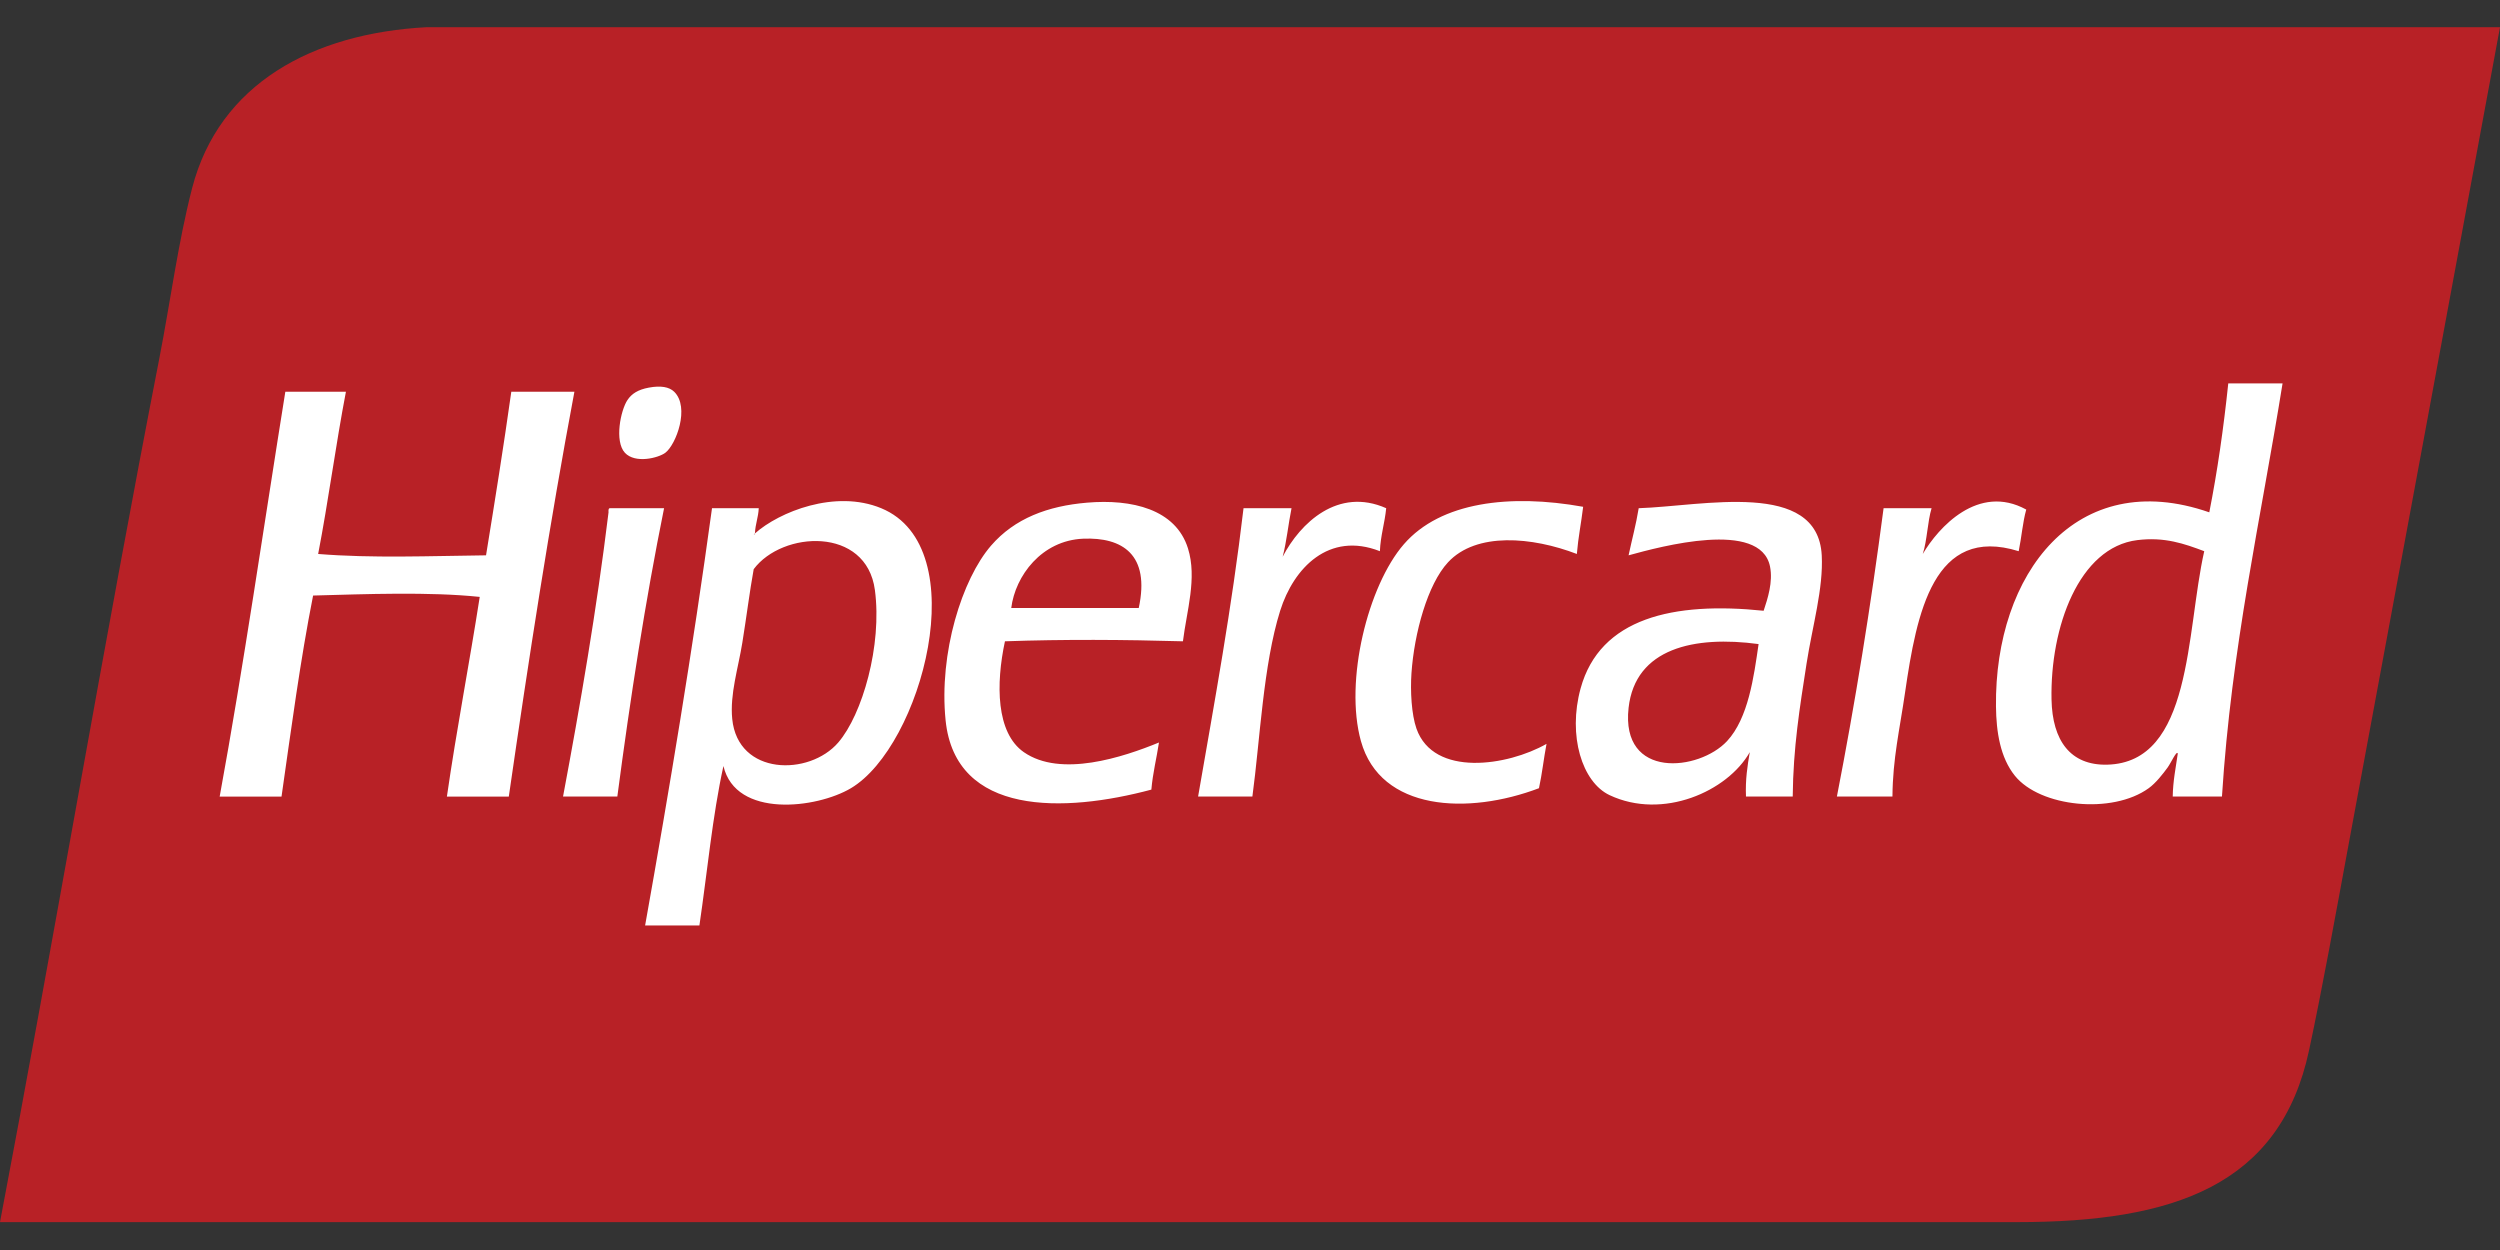 <svg width="46" height="23" viewBox="0 0 46 23" fill="none" xmlns="http://www.w3.org/2000/svg">
<rect x="0" y="0" width="46" height="23" fill="#333333" stroke="none"/>
<g id="logos:hipercard" clip-path="url(#clip0_88_1252)">
<path id="Vector" d="M12.628 0.5H7.86C5.754 0.609 4.032 1.541 3.535 3.462C3.276 4.464 3.133 5.565 2.93 6.603C1.9 11.885 0.986 17.311 0 22.487H37.116C39.986 22.487 41.956 21.821 42.488 19.32C42.736 18.159 42.973 16.843 43.209 15.566C44.132 10.59 45.055 5.614 46 0.5H12.628Z" fill="#B82126"/>
<path id="Vector_2" d="M31.778 13.636C31.263 14.19 29.818 14.347 29.966 13.024C30.089 11.925 31.178 11.692 32.358 11.851C32.271 12.451 32.17 13.214 31.778 13.636V13.636ZM30.152 9.351C30.103 9.654 30.027 9.928 29.966 10.218C30.555 10.056 32.391 9.558 32.568 10.422C32.626 10.709 32.525 11.014 32.451 11.238C30.792 11.066 29.439 11.369 29.083 12.667C28.845 13.536 29.11 14.392 29.617 14.631C30.595 15.091 31.784 14.564 32.196 13.84C32.153 14.091 32.113 14.344 32.126 14.656H32.986C32.995 13.753 33.115 13.021 33.241 12.208C33.349 11.515 33.552 10.829 33.52 10.218C33.446 8.818 31.334 9.313 30.152 9.351ZM38.77 14.07C38.097 14.085 37.763 13.629 37.748 12.871C37.721 11.544 38.251 10.07 39.327 9.938C39.828 9.876 40.191 10.004 40.558 10.142C40.221 11.632 40.343 14.033 38.77 14.07ZM41 7.055C40.914 7.879 40.8 8.672 40.651 9.427C38.201 8.576 36.699 10.555 36.726 12.998C36.731 13.471 36.805 13.94 37.074 14.274C37.538 14.85 38.866 14.988 39.536 14.503C39.666 14.41 39.799 14.239 39.885 14.121C39.949 14.032 40.052 13.799 40.071 13.866C40.035 14.125 39.983 14.364 39.978 14.656H40.884C41.058 11.906 41.598 9.557 41.999 7.055H41L41 7.055ZM15.424 13.662C14.89 14.283 13.576 14.274 13.473 13.228C13.428 12.773 13.583 12.296 13.659 11.825C13.736 11.349 13.792 10.892 13.868 10.473C14.394 9.767 15.941 9.682 16.098 10.856C16.234 11.875 15.867 13.147 15.424 13.662ZM16.214 9.351C15.369 9.002 14.338 9.418 13.892 9.814C13.893 9.832 13.881 9.834 13.868 9.836C13.876 9.828 13.884 9.821 13.892 9.814C13.892 9.813 13.892 9.812 13.891 9.81C13.899 9.64 13.953 9.521 13.961 9.351H13.101C12.743 11.967 12.319 14.511 11.87 17.029H12.869C13.014 16.048 13.109 15.014 13.311 14.095C13.539 15.061 15.028 14.877 15.657 14.503C16.954 13.733 17.954 10.069 16.214 9.351ZM20.953 11.187H18.607C18.681 10.595 19.166 9.944 19.931 9.912C20.65 9.882 21.166 10.202 20.953 11.187ZM20.001 9.249C19.279 9.31 18.669 9.538 18.235 10.04C17.703 10.655 17.273 12.015 17.399 13.254C17.579 15.021 19.583 14.957 21.185 14.529C21.212 14.219 21.281 13.954 21.325 13.662C20.664 13.933 19.518 14.312 18.839 13.84C18.326 13.484 18.323 12.583 18.491 11.8C19.568 11.762 20.687 11.769 21.766 11.8C21.834 11.244 22.03 10.639 21.859 10.091C21.633 9.367 20.824 9.179 20.001 9.249ZM11.22 9.351C11.193 9.355 11.195 9.391 11.197 9.427C10.976 11.235 10.679 12.957 10.36 14.656H11.359C11.599 12.837 11.874 11.056 12.219 9.351H11.22ZM37.283 9.376C36.4 8.892 35.666 9.705 35.379 10.193C35.46 9.942 35.465 9.607 35.541 9.351H34.658C34.42 11.173 34.133 12.941 33.799 14.656H34.821C34.827 13.953 34.953 13.433 35.053 12.743C35.267 11.271 35.58 9.656 37.144 10.142C37.196 9.893 37.217 9.61 37.283 9.376ZM26.063 13.407C25.971 13.145 25.948 12.714 25.971 12.386C26.022 11.649 26.267 10.752 26.644 10.346C27.165 9.785 28.193 9.878 29.014 10.193C29.039 9.889 29.095 9.618 29.13 9.325C27.785 9.084 26.508 9.234 25.831 10.014C25.169 10.777 24.734 12.532 25.041 13.636C25.401 14.928 27.012 14.998 28.317 14.503C28.374 14.244 28.405 13.954 28.456 13.687C27.743 14.094 26.38 14.305 26.063 13.407ZM25.506 9.351C24.62 8.958 23.924 9.622 23.601 10.244C23.674 9.967 23.705 9.643 23.764 9.351H22.881C22.665 11.189 22.347 12.914 22.045 14.656H23.044C23.184 13.622 23.244 12.228 23.555 11.238C23.803 10.448 24.453 9.774 25.39 10.142C25.403 9.85 25.479 9.627 25.506 9.351ZM9.408 7.208C9.265 8.225 9.105 9.222 8.943 10.218C7.909 10.23 6.852 10.274 5.854 10.193C6.042 9.218 6.178 8.184 6.365 7.208H5.25C4.851 9.695 4.488 12.221 4.042 14.657H5.18C5.359 13.407 5.526 12.145 5.761 10.958C6.731 10.932 7.895 10.886 8.827 10.983C8.635 12.218 8.403 13.408 8.223 14.657H9.362C9.727 12.133 10.113 9.632 10.569 7.208H9.408L9.408 7.208ZM12.242 8.331C12.441 8.18 12.697 7.494 12.405 7.208C12.312 7.118 12.156 7.092 11.94 7.132C11.739 7.169 11.623 7.244 11.545 7.361C11.419 7.55 11.303 8.119 11.498 8.331C11.689 8.536 12.115 8.426 12.242 8.331Z" fill="white"/>
</g>
<defs>
<clipPath id="clip0_88_1252">
<rect width="46" height="22" fill="white" transform="translate(0 0.5)"/>
</clipPath>
</defs>
</svg>
